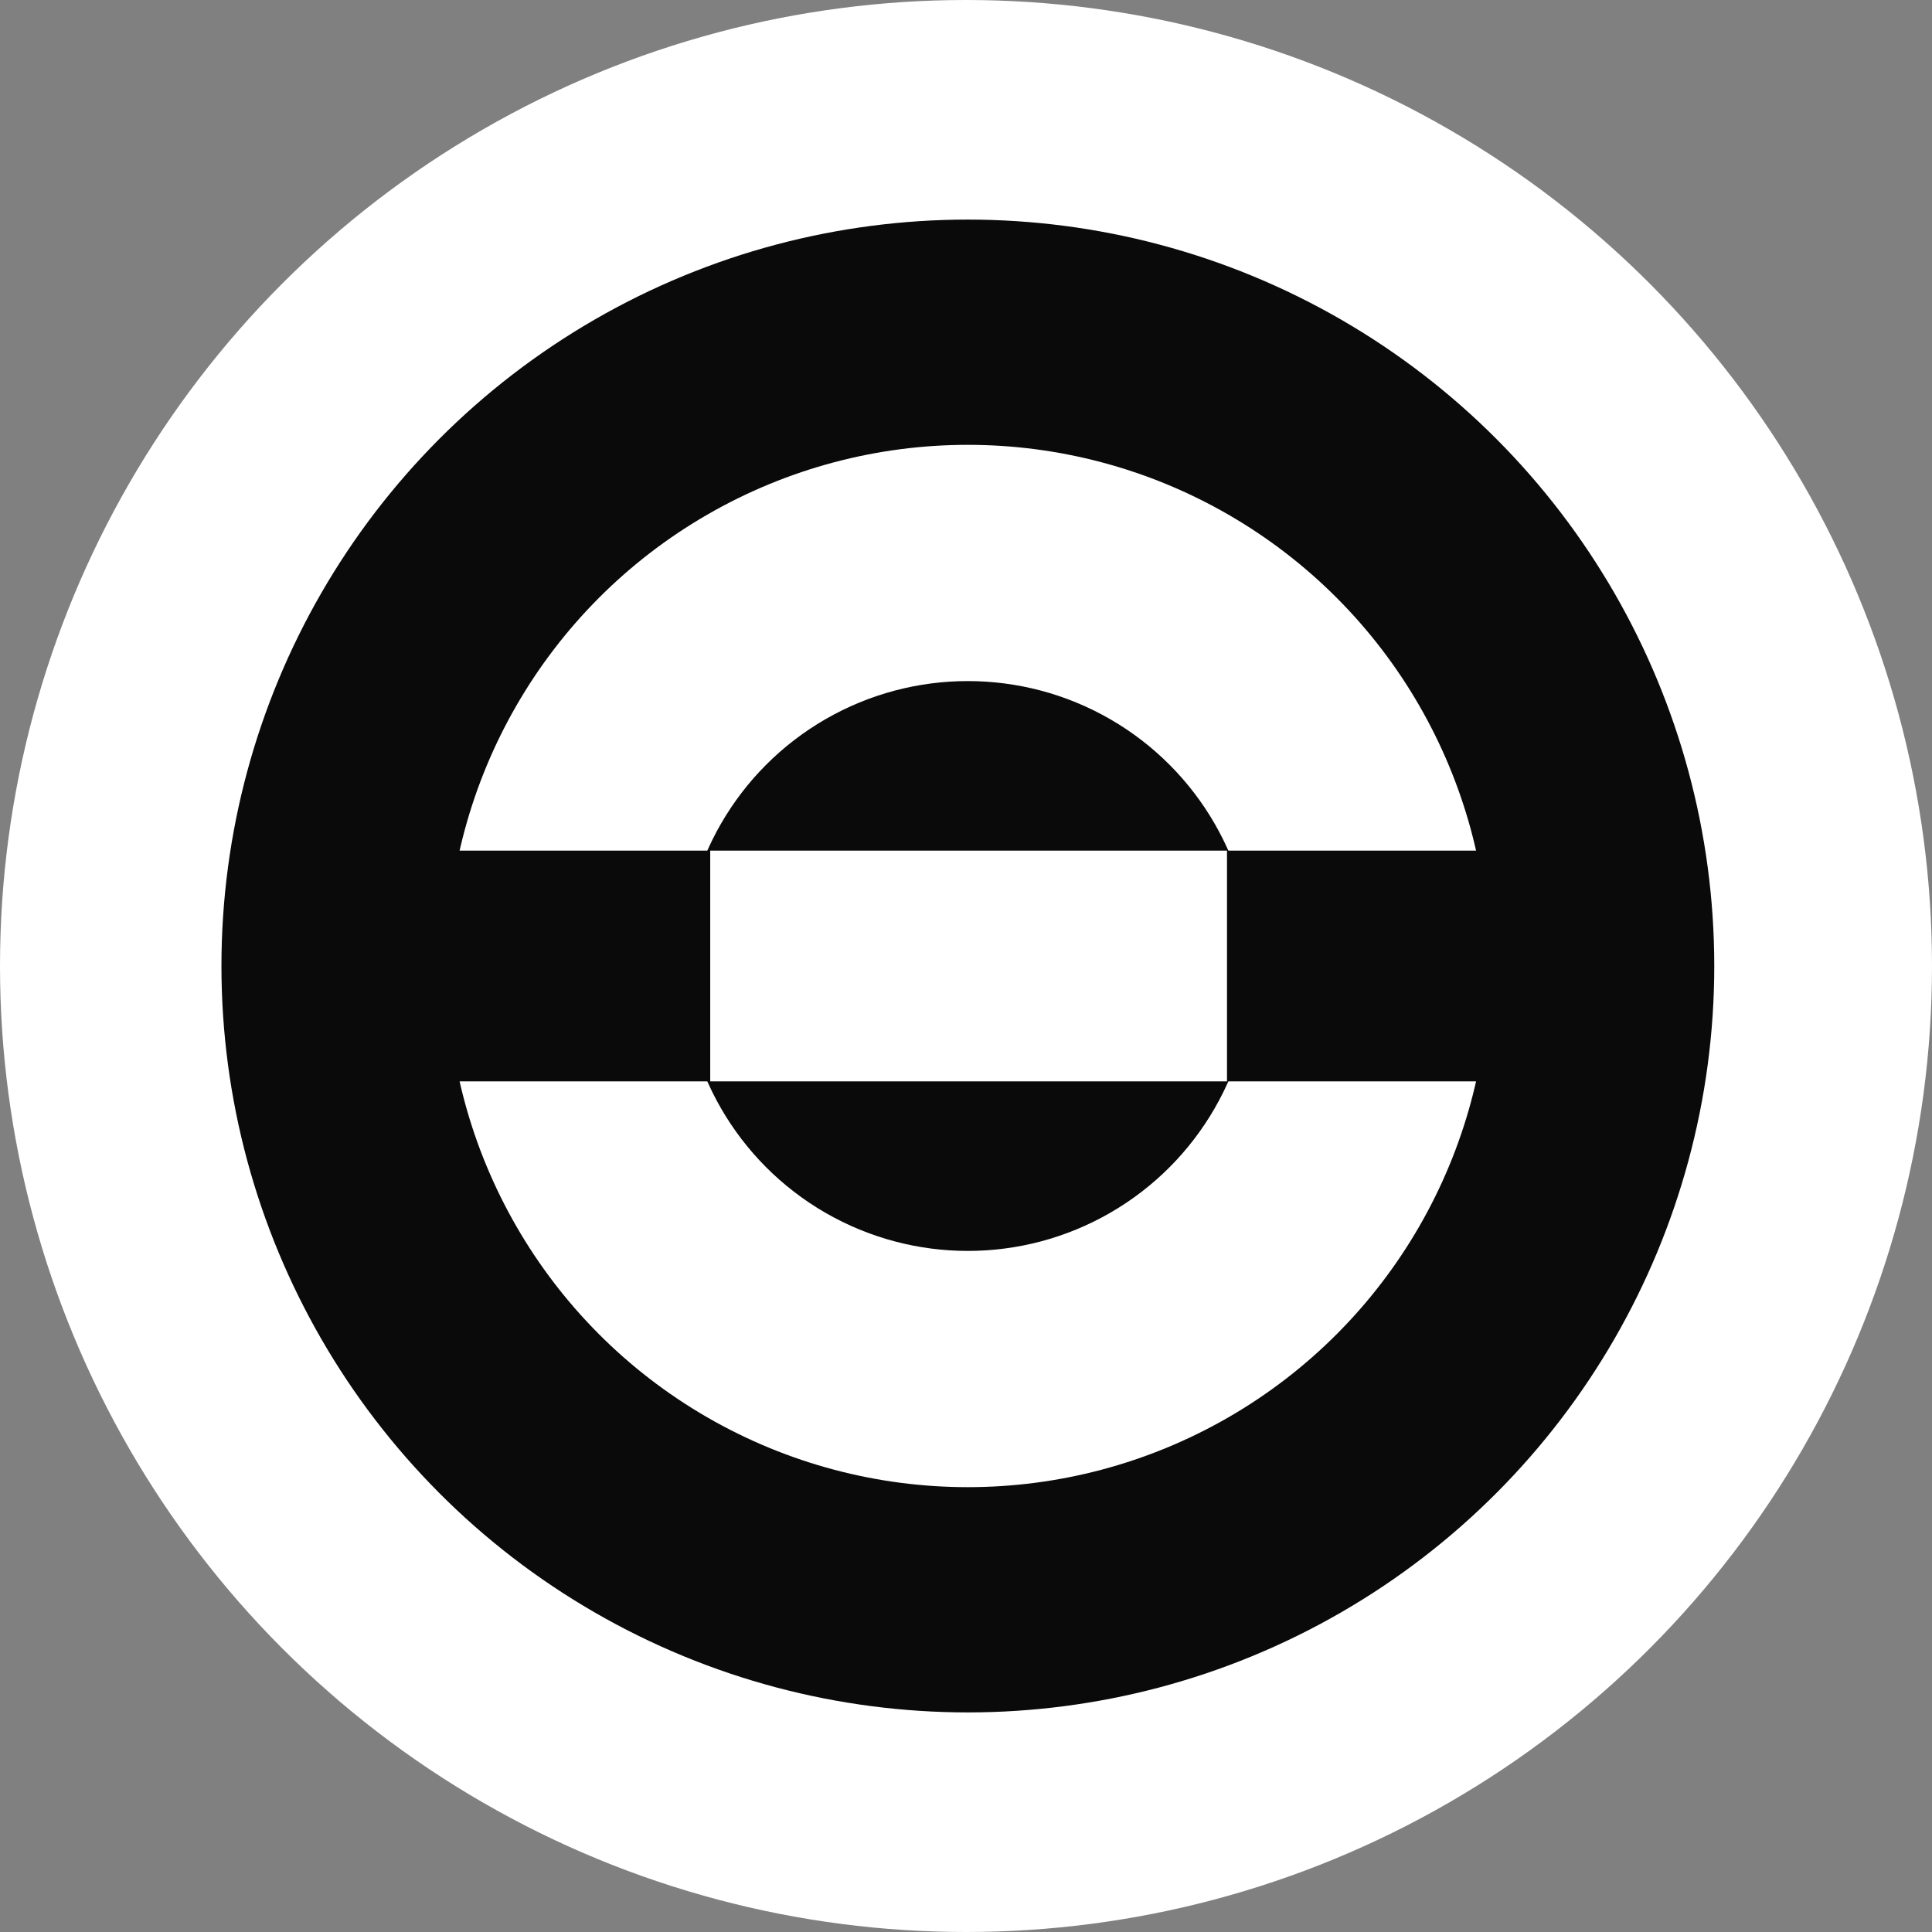 <svg width="240" height="240" viewBox="0 0 240 240" fill="none" xmlns="http://www.w3.org/2000/svg">
<rect x="0" y="0" width="240" height="240" fill="#808080" stroke="none"/>
<g clip-path="url(#clip0_6308_3716)">
<circle cx="120" cy="120" r="120" fill="white"/>
<circle cx="120.23" cy="120" r="92.722" fill="#0A0A0A"/>
<circle cx="120.228" cy="120" r="64.74" fill="white"/>
<circle cx="120.228" cy="120" r="35.394" fill="#0A0A0A"/>
<rect x="50.153" y="105.668" width="140.13" height="28.664" fill="#0A0A0A"/>
<rect x="88.227" y="105.668" width="64.195" height="28.664" fill="white"/>
</g>
<defs>
<clipPath id="clip0_6308_3716">
<rect width="240" height="240" fill="white"/>
</clipPath>
</defs>
</svg>
